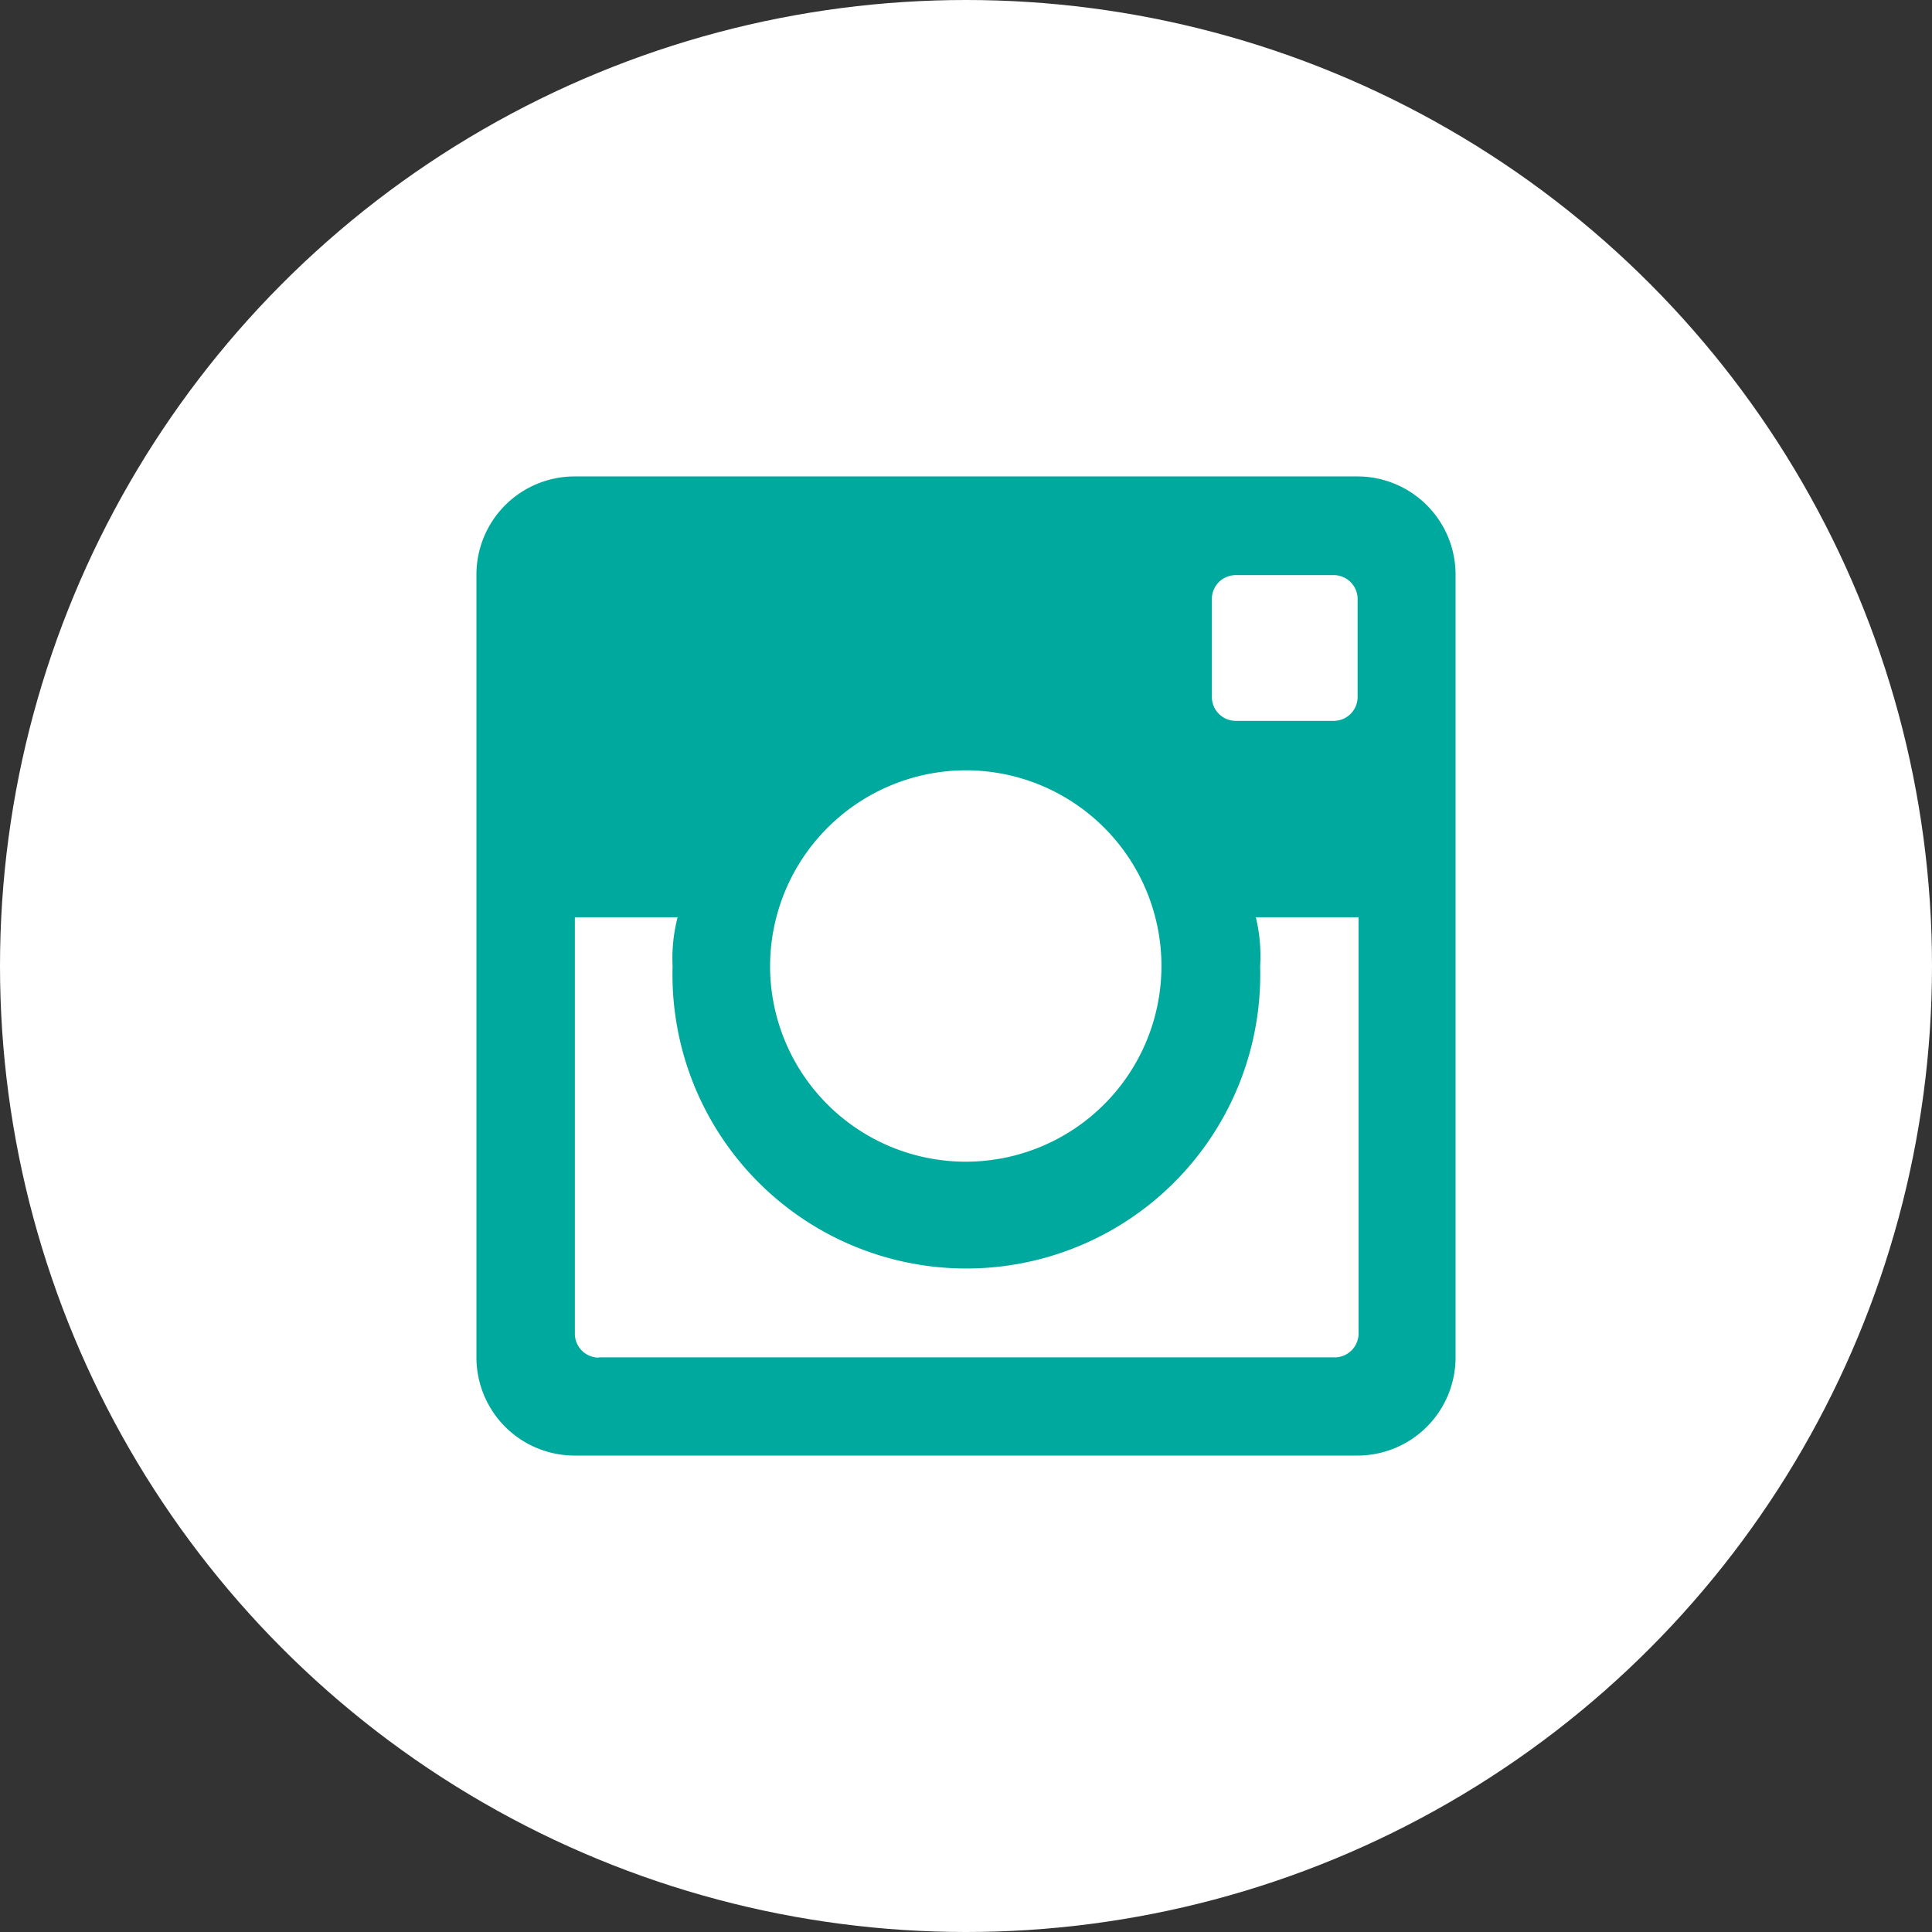 <svg id="Layer_1" data-name="Layer 1" xmlns="http://www.w3.org/2000/svg" viewBox="0 0 80.86 80.86"><rect x="0" y="0" width="80.86" height="80.86" fill="#333333" stroke="none"/><defs><style>.cls-1{fill:#fff;}.cls-2{fill:#00a99d;}</style></defs><title>social-instagram</title><circle class="cls-1" cx="40.43" cy="40.43" r="40.43"/><path class="cls-2" d="M445.26,291.55H412.48a4.11,4.11,0,0,0-4.1,4.1v32.78a4.11,4.11,0,0,0,4.1,4.1h32.78a4.11,4.11,0,0,0,4.1-4.1V295.65a4.11,4.11,0,0,0-4.1-4.1h0Zm-16.39,12.3a8.19,8.19,0,1,1-8.2,8.2,8.21,8.21,0,0,1,8.2-8.2h0ZM413.5,328.43a1,1,0,0,1-1-1V310h4.3a6.84,6.84,0,0,0-.21,2.05,12.3,12.3,0,1,0,24.59,0A6.85,6.85,0,0,0,441,310h4.3v17.42a1,1,0,0,1-1,1H413.5Zm31.76-27.65a1,1,0,0,1-1,1h-4.1a1,1,0,0,1-1-1v-4.1a1,1,0,0,1,1-1h4.1a1,1,0,0,1,1,1v4.1Zm0,0" transform="translate(-388.44 -271.61)"/></svg>